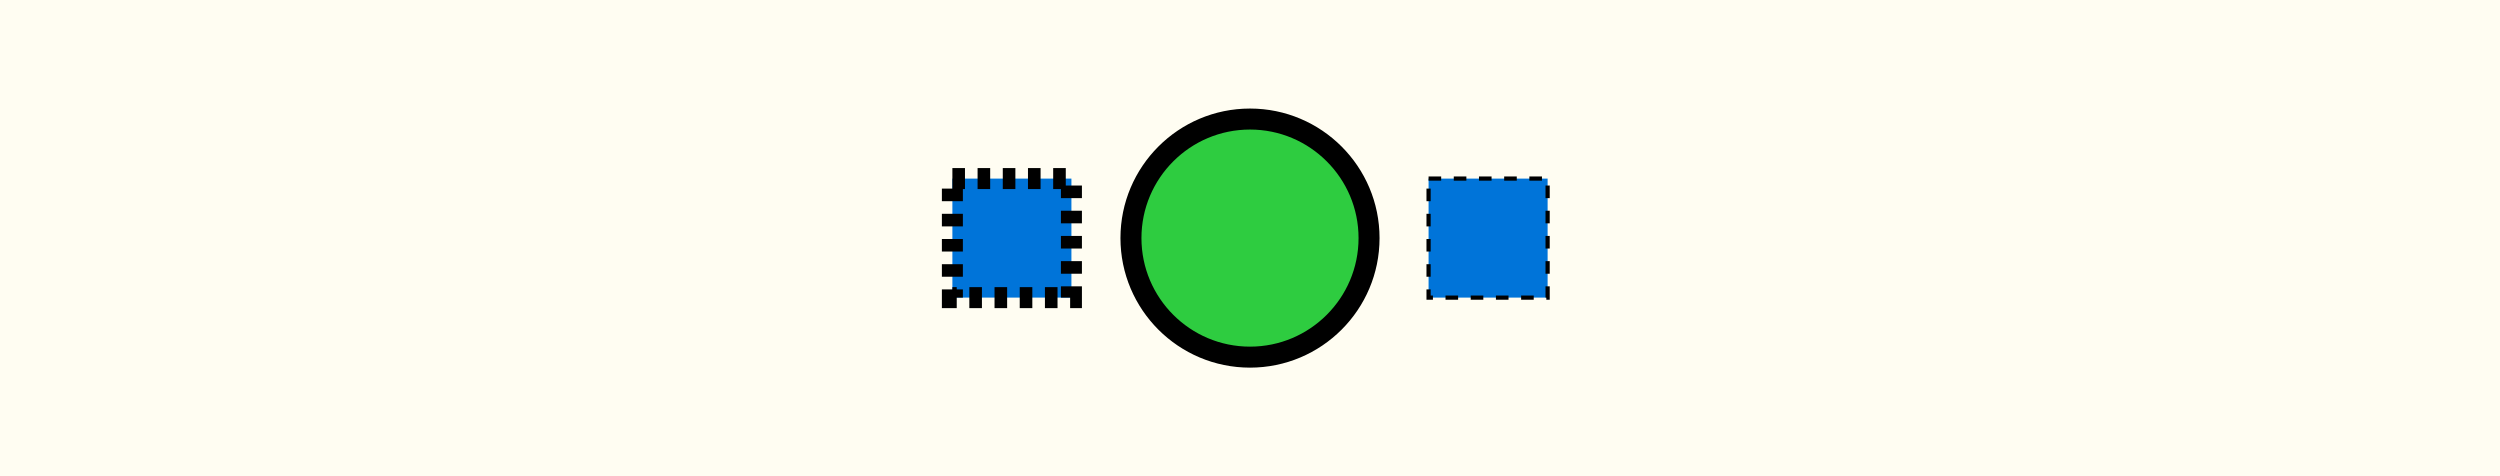 <svg class="typst-doc" viewBox="0 0 595.276 113.386" width="595.276pt" height="113.386pt" xmlns="http://www.w3.org/2000/svg" xmlns:xlink="http://www.w3.org/1999/xlink" xmlns:h5="http://www.w3.org/1999/xhtml">
    <g>
        <g transform="translate(0 0)">
            <path class="typst-shape" fill="#fffdf2" d="M 0 0 L 0 113.386 L 595.277 113.386 L 595.277 0 Z "/>
        </g>
        <g transform="translate(226.772 28.346)">
            <g class="typst-group">
                <g>
                    <g transform="translate(0 14.173)">
                        <path class="typst-shape" fill="#0074d9" stroke="#000000" stroke-width="5" stroke-linecap="butt" stroke-linejoin="miter" stroke-miterlimit="4" stroke-dashoffset="0" stroke-dasharray="3 3" d="M 0 0 C 0 0 28.346 0 28.346 0 C 28.346 0 28.346 28.346 28.346 28.346 C 28.346 28.346 0 28.346 0 28.346 C 0 28.346 0 0 0 0 C 0 0 0 0 0 0 Z "/>
                    </g>
                    <g transform="translate(42.52 0)">
                        <path class="typst-shape" fill="#2ecc40" stroke="#000000" stroke-width="5" stroke-linecap="butt" stroke-linejoin="miter" stroke-miterlimit="4" d="M 28.346 0 C 43.988 0 56.693 12.705 56.693 28.346 C 56.693 28.346 56.693 28.346 56.693 28.346 C 56.693 43.988 43.988 56.693 28.346 56.693 C 28.346 56.693 28.346 56.693 28.346 56.693 C 12.705 56.693 0 43.988 0 28.346 C 0 28.346 0 28.346 0 28.346 C 0 12.705 12.705 0 28.346 0 C 28.346 0 28.346 0 28.346 0 Z "/>
                    </g>
                    <g transform="translate(113.386 14.173)">
                        <path class="typst-shape" fill="#0074d9" stroke="#000000" stroke-width="1" stroke-linecap="butt" stroke-linejoin="miter" stroke-miterlimit="4" stroke-dashoffset="0" stroke-dasharray="3 3" d="M 0 0 C 0 0 28.346 0 28.346 0 C 28.346 0 28.346 28.346 28.346 28.346 C 28.346 28.346 0 28.346 0 28.346 C 0 28.346 0 0 0 0 C 0 0 0 0 0 0 Z "/>
                    </g>
                </g>
            </g>
        </g>
    </g>
</svg>
